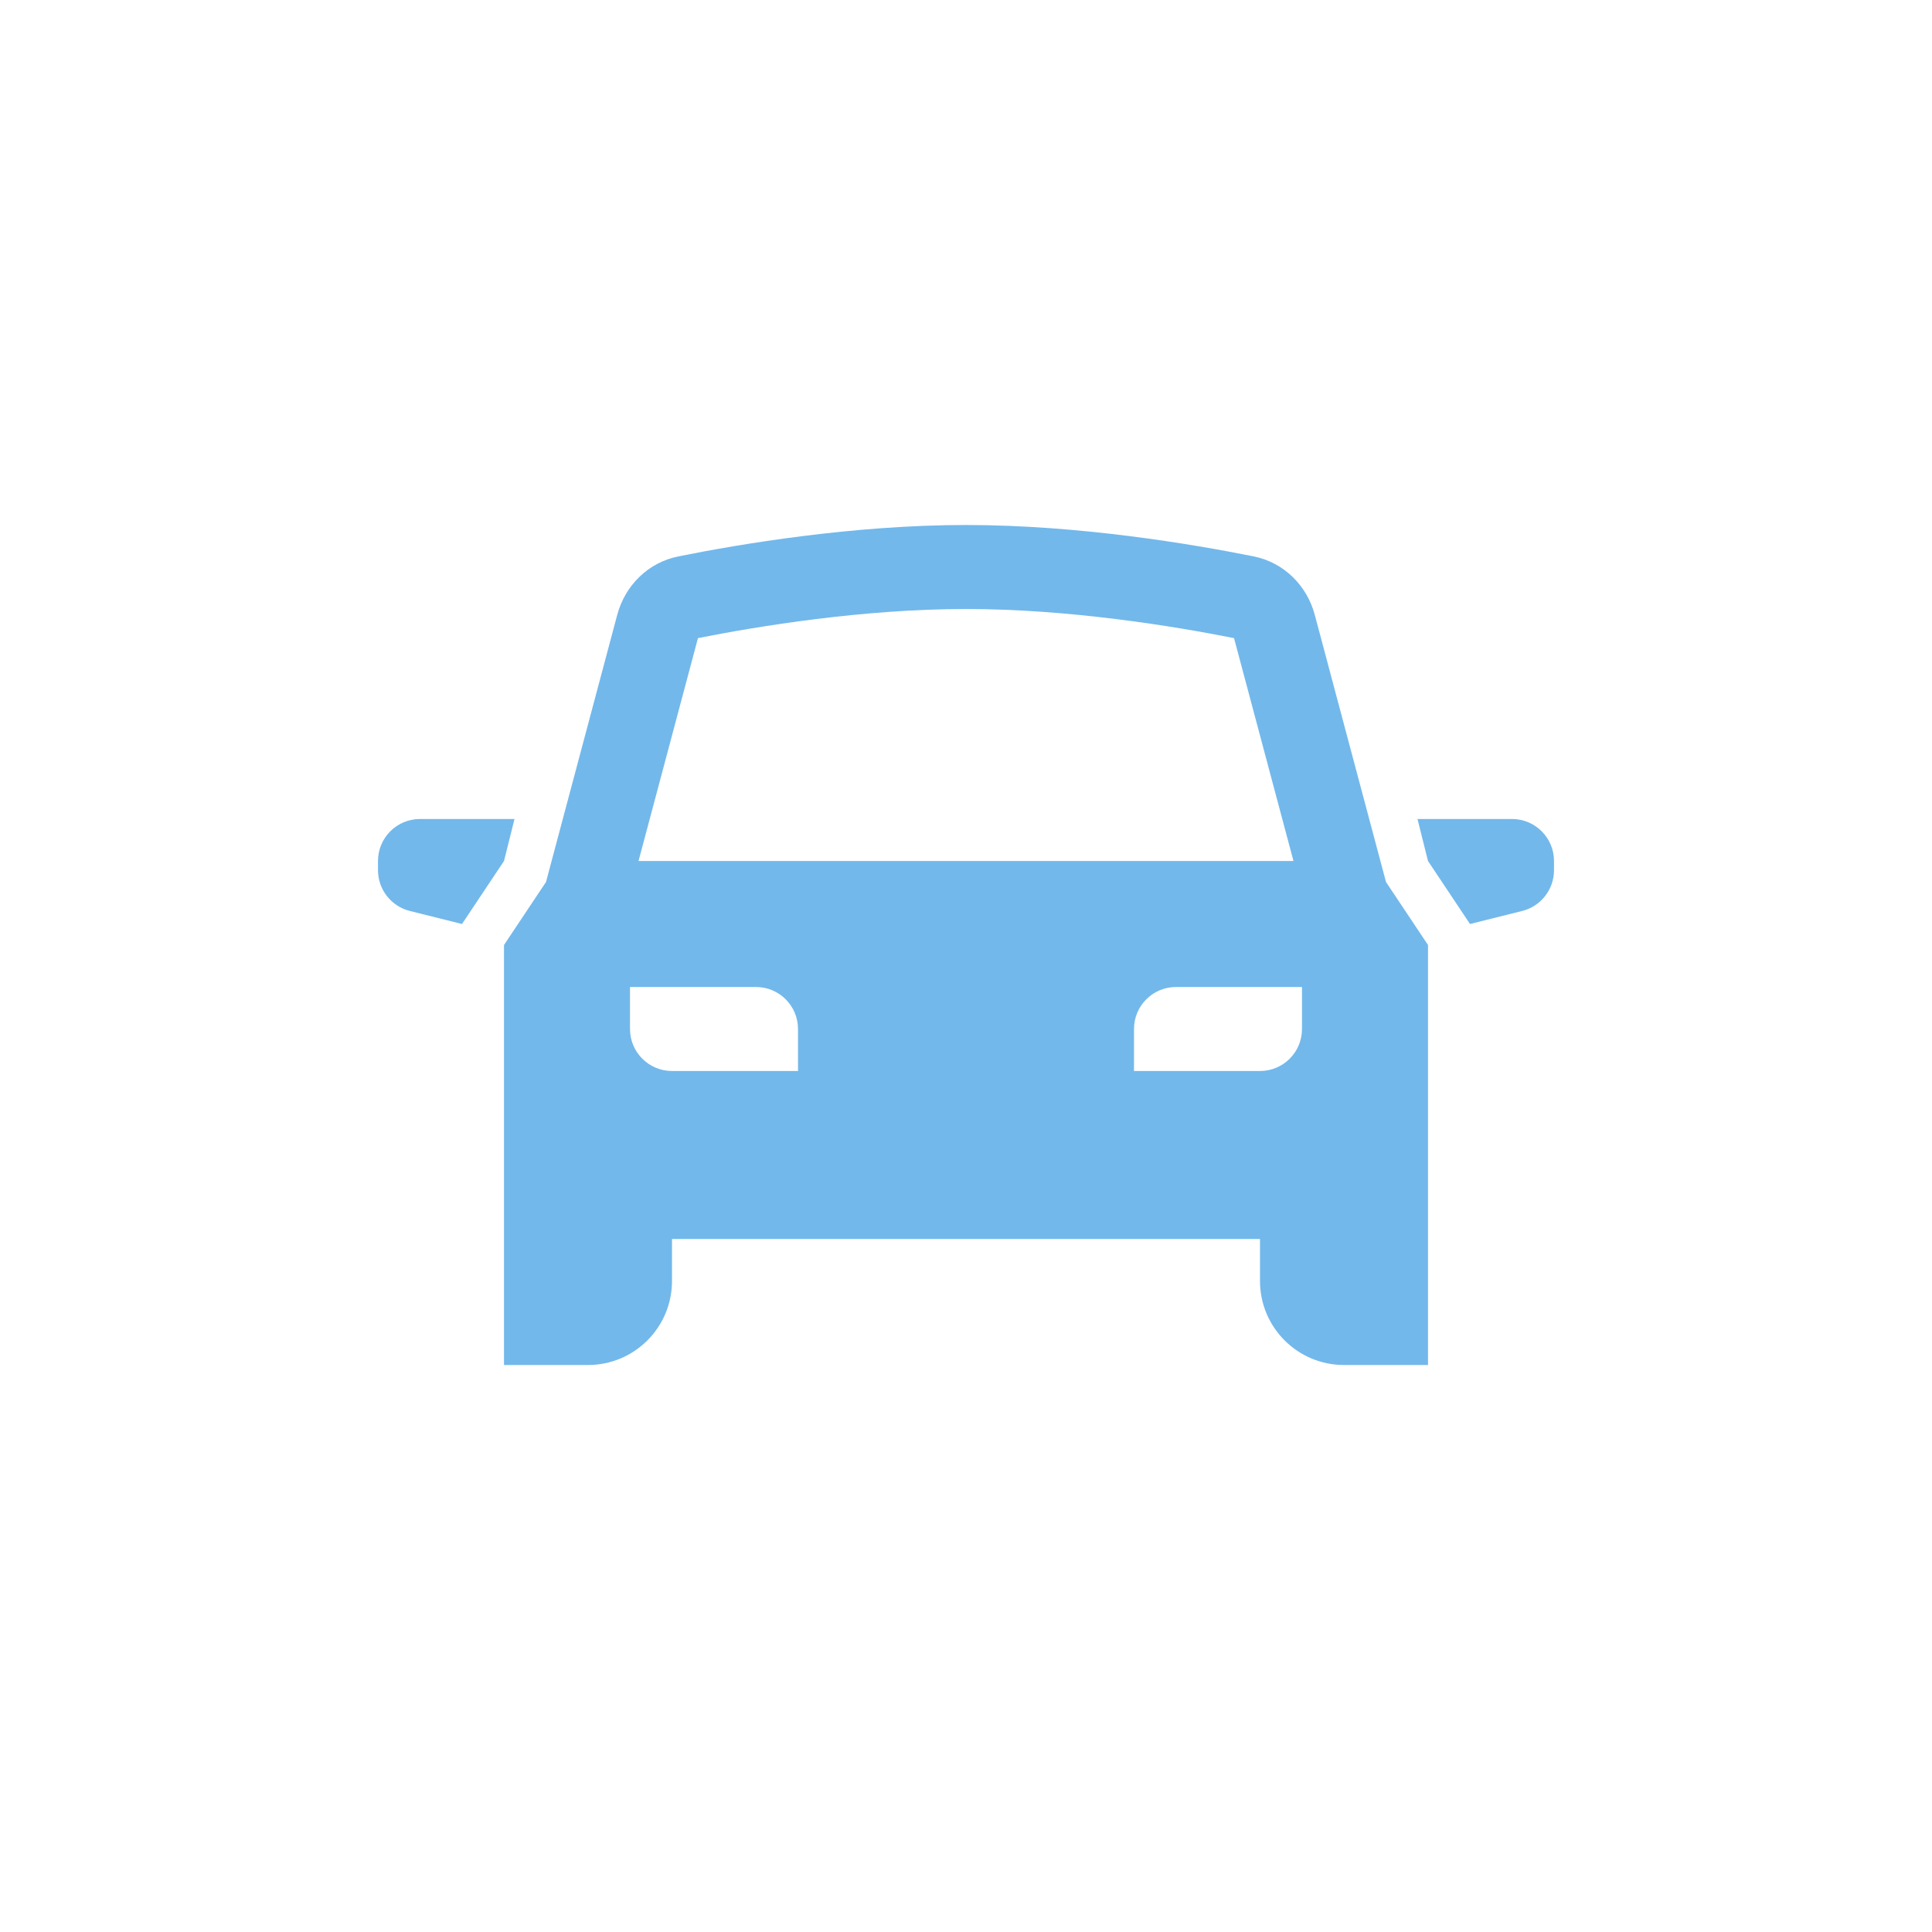 <svg width="92" height="92" viewBox="0 0 92 92" fill="none" xmlns="http://www.w3.org/2000/svg">
<g filter="url(#filter0_d)">
<path d="M46 84C66.987 84 84 66.987 84 46C84 25.013 66.987 8 46 8C25.013 8 8 25.013 8 46C8 66.987 25.013 84 46 84Z" fill="white"/>
</g>
<path fill-rule="evenodd" clip-rule="evenodd" d="M61.594 41L58.764 30.387C55.895 29.817 50.905 29 46 29C41.095 29 36.105 29.817 33.236 30.387L30.406 41H61.594ZM26 42L24 45V61V65H28C30.209 65 32 63.209 32 61V59H36H56H60V61C60 63.209 61.791 65 64 65H68V61V45L66 42L62.608 29.278C62.233 27.872 61.127 26.782 59.701 26.496C56.753 25.903 51.377 25 46 25C40.623 25 35.247 25.903 32.299 26.496C30.873 26.782 29.767 27.872 29.392 29.278L26 42ZM22 44L24 41L24.5 39H20C18.895 39 18 39.895 18 41V41.438C18 42.356 18.625 43.156 19.515 43.379L22 44ZM68 41L70 44L72.485 43.379C73.375 43.156 74 42.356 74 41.438V41C74 39.895 73.105 39 72 39H67.5L68 41ZM30 47H36C37.105 47 38 47.895 38 49V51H32C30.895 51 30 50.105 30 49V47ZM56 47H62V49C62 50.105 61.105 51 60 51H54V49C54 47.895 54.895 47 56 47Z" fill="#72B8EB"/>
<defs>
<filter id="filter0_d" x="1" y="1" width="90" height="90" filterUnits="userSpaceOnUse" color-interpolation-filters="sRGB">
<feFlood flood-opacity="0" result="BackgroundImageFix"/>
<feColorMatrix in="SourceAlpha" type="matrix" values="0 0 0 0 0 0 0 0 0 0 0 0 0 0 0 0 0 0 127 0" result="hardAlpha"/>
<feOffset/>
<feGaussianBlur stdDeviation="3.5"/>
<feColorMatrix type="matrix" values="0 0 0 0 0 0 0 0 0 0 0 0 0 0 0 0 0 0 0.15 0"/>
<feBlend mode="normal" in2="BackgroundImageFix" result="effect1_dropShadow"/>
<feBlend mode="normal" in="SourceGraphic" in2="effect1_dropShadow" result="shape"/>
</filter>
</defs>
</svg>
